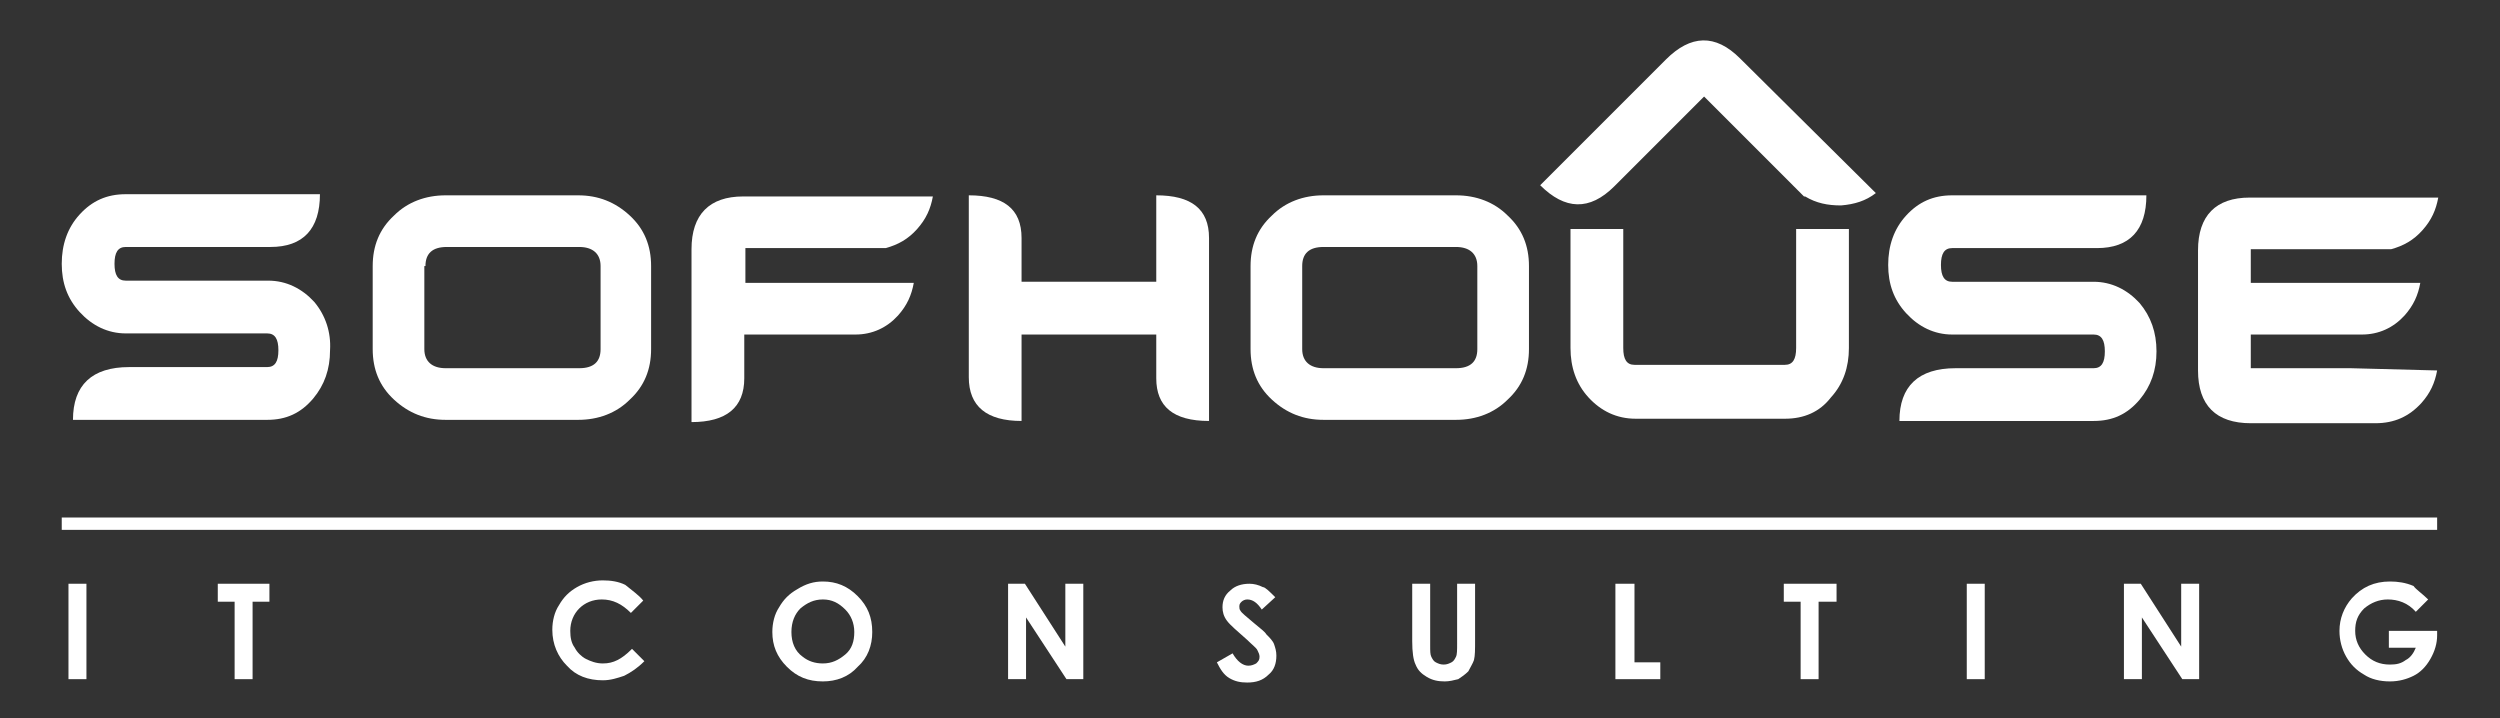 <?xml version="1.0" encoding="utf-8"?>
<!-- Generator: Adobe Illustrator 19.2.1, SVG Export Plug-In . SVG Version: 6.00 Build 0)  -->
<svg version="1.1" id="Capa_1" xmlns="http://www.w3.org/2000/svg" xmlns:xlink="http://www.w3.org/1999/xlink" x="0px" y="0px"
	 viewBox="0 0 222.7 64" style="enable-background:new 0 0 222.7 64;" xml:space="preserve">
<rect x="0" y="0" width="222.7" height="64" fill="#333333" stroke="none"/>
<style type="text/css">
	.st0{fill:#FFFFFF;}
</style>
<g>
	<path class="st0" d="M6.1,52h1.6v8.5H6.1V52z"/>
	<path class="st0" d="M19.3,52H24v1.6h-1.5v6.9h-1.6v-6.9h-1.5V52z"/>
	<path class="st0" d="M57.3,53.5l-1.1,1.1c-0.8-0.8-1.6-1.2-2.6-1.2c-0.8,0-1.5,0.3-2,0.8s-0.8,1.2-0.8,2c0,0.6,0.1,1.1,0.4,1.5
		c0.2,0.4,0.6,0.8,1,1c0.4,0.2,0.9,0.4,1.5,0.4c0.5,0,0.9-0.1,1.3-0.3s0.8-0.5,1.3-1l1.1,1.1c-0.6,0.6-1.2,1-1.8,1.3
		c-0.6,0.2-1.2,0.4-1.9,0.4c-1.3,0-2.4-0.4-3.2-1.3c-0.8-0.8-1.3-1.9-1.3-3.2c0-0.8,0.2-1.6,0.6-2.2c0.4-0.7,0.9-1.2,1.6-1.6
		c0.7-0.4,1.5-0.6,2.3-0.6c0.7,0,1.4,0.1,2,0.4C56.3,52.6,56.9,53,57.3,53.5z"/>
	<path class="st0" d="M73.3,51.8c1.2,0,2.2,0.4,3.1,1.3c0.9,0.9,1.3,1.9,1.3,3.2c0,1.2-0.4,2.3-1.3,3.1c-0.8,0.9-1.9,1.3-3.1,1.3
		c-1.3,0-2.3-0.4-3.2-1.3s-1.3-1.9-1.3-3.1c0-0.8,0.2-1.6,0.6-2.2c0.4-0.7,0.9-1.2,1.6-1.6C71.8,52,72.5,51.8,73.3,51.8z M73.3,53.4
		c-0.8,0-1.4,0.3-2,0.8c-0.5,0.5-0.8,1.2-0.8,2.1c0,0.9,0.3,1.7,1,2.2c0.5,0.4,1.1,0.6,1.8,0.6c0.8,0,1.4-0.3,2-0.8s0.8-1.2,0.8-2
		c0-0.8-0.3-1.5-0.8-2C74.7,53.7,74.1,53.4,73.3,53.4z"/>
	<path class="st0" d="M89.8,52h1.5l3.6,5.6V52h1.6v8.5H95l-3.6-5.5v5.5h-1.6V52z"/>
	<path class="st0" d="M113.6,53.2l-1.2,1.1c-0.4-0.6-0.8-0.9-1.3-0.9c-0.2,0-0.4,0.1-0.5,0.2c-0.1,0.1-0.2,0.2-0.2,0.4
		c0,0.1,0,0.3,0.1,0.4c0.1,0.2,0.5,0.5,1.2,1.1c0.6,0.5,1,0.8,1.1,1c0.3,0.3,0.6,0.6,0.7,0.9c0.1,0.3,0.2,0.6,0.2,1
		c0,0.7-0.2,1.3-0.7,1.7c-0.5,0.5-1.1,0.7-1.9,0.7c-0.6,0-1.1-0.1-1.6-0.4s-0.8-0.8-1.1-1.4l1.4-0.8c0.4,0.7,0.9,1.1,1.4,1.1
		c0.3,0,0.5-0.1,0.7-0.2c0.2-0.2,0.3-0.3,0.3-0.6c0-0.2-0.1-0.4-0.2-0.6s-0.5-0.5-0.9-0.9c-0.9-0.8-1.5-1.3-1.8-1.7
		c-0.3-0.4-0.4-0.8-0.4-1.2c0-0.6,0.2-1.1,0.7-1.5c0.4-0.4,1-0.6,1.7-0.6c0.4,0,0.8,0.1,1.2,0.3C112.7,52.3,113.1,52.7,113.6,53.2z"
		/>
	<path class="st0" d="M125.8,52h1.6v5.5c0,0.5,0,0.8,0.1,1c0.1,0.2,0.2,0.4,0.4,0.5c0.2,0.1,0.4,0.2,0.7,0.2c0.3,0,0.5-0.1,0.7-0.2
		c0.2-0.1,0.3-0.3,0.4-0.5c0.1-0.2,0.1-0.6,0.1-1.2V52h1.6v5c0,0.9,0,1.4-0.1,1.8c-0.1,0.3-0.3,0.6-0.5,1c-0.3,0.3-0.6,0.5-0.9,0.7
		c-0.4,0.1-0.8,0.2-1.2,0.2c-0.6,0-1.1-0.1-1.6-0.4c-0.5-0.3-0.8-0.6-1-1.1c-0.2-0.4-0.3-1.1-0.3-2.1V52z"/>
	<path class="st0" d="M144,52h1.6V59h2.3v1.5h-4V52z"/>
	<path class="st0" d="M158.9,52h4.7v1.6H162v6.9h-1.6v-6.9h-1.5V52z"/>
	<path class="st0" d="M175.2,52h1.6v8.5h-1.6V52z"/>
	<path class="st0" d="M189.2,52h1.5l3.6,5.6V52h1.6v8.5h-1.5l-3.6-5.5v5.5h-1.6V52z"/>
	<path class="st0" d="M216.3,53.4l-1.1,1.1c-0.7-0.8-1.6-1.1-2.5-1.1c-0.8,0-1.5,0.3-2.1,0.8c-0.6,0.6-0.8,1.2-0.8,2
		c0,0.8,0.3,1.5,0.9,2.1c0.6,0.6,1.3,0.9,2.2,0.9c0.6,0,1-0.1,1.4-0.4c0.4-0.2,0.7-0.6,0.9-1.1h-2.4v-1.5h4.3l0,0.4
		c0,0.7-0.2,1.4-0.6,2.1c-0.4,0.7-0.9,1.2-1.5,1.5c-0.6,0.3-1.3,0.5-2.1,0.5c-0.9,0-1.7-0.2-2.3-0.6c-0.7-0.4-1.2-0.9-1.6-1.6
		c-0.4-0.7-0.6-1.5-0.6-2.3c0-1.1,0.4-2.1,1.1-2.9c0.9-1,2-1.5,3.4-1.5c0.7,0,1.4,0.1,2.1,0.4C215.2,52.5,215.8,52.9,216.3,53.4z"/>
</g>
<path class="st0" d="M28,26.9c-1.1-1.2-2.5-1.9-4.1-1.9H11.2c-0.7,0-1-0.5-1-1.5c0-1,0.3-1.5,1-1.5h12.9c2.9,0,4.4-1.6,4.4-4.7H11.2
	c-1.7,0-3,0.6-4.1,1.8c-1.1,1.2-1.6,2.7-1.6,4.4s0.5,3.1,1.6,4.3c1.1,1.2,2.5,1.9,4.1,1.9h12.6c0.7,0,1,0.5,1,1.5c0,1-0.3,1.5-1,1.5
	H11.5c-3.3,0-5,1.6-5,4.7h17.3c1.7,0,3-0.6,4.1-1.9c1-1.2,1.5-2.6,1.5-4.3C29.5,29.6,29,28.1,28,26.9z"/>
<path class="st0" d="M33.2,31.1c0,1.8,0.6,3.3,1.9,4.5c1.3,1.2,2.8,1.8,4.6,1.8h11.8c1.8,0,3.4-0.6,4.6-1.8c1.3-1.2,1.9-2.7,1.9-4.5
	v-7.4c0-1.8-0.6-3.3-1.9-4.5c-1.3-1.2-2.8-1.8-4.6-1.8H39.7c-1.8,0-3.4,0.6-4.6,1.8c-1.3,1.2-1.9,2.7-1.9,4.5V31.1z M37.9,23.7
	c0-1.1,0.6-1.7,1.9-1.7h11.8c1.2,0,1.9,0.6,1.9,1.7v7.4c0,1.1-0.6,1.7-1.9,1.7H39.7c-1.2,0-1.9-0.6-1.9-1.7V23.7z"/>
<path class="st0" d="M66.4,25.1v-3h9c0.9,0,1.6,0,2.2,0c0.5,0,0.9,0,1,0h0.3l0,0c1.1-0.3,2-0.8,2.8-1.7c0.8-0.9,1.2-1.8,1.4-2.9
	H66.2c-3,0-4.6,1.6-4.6,4.7v15.4c3.1,0,4.7-1.3,4.7-3.9v-3.9l9.6,0c0.1,0,0.2,0,0.3,0c1.5,0,2.8-0.6,3.8-1.7
	c0.8-0.9,1.2-1.8,1.4-2.9H66.4z"/>
<path class="st0" d="M107.7,37.5V21.2c0-2.6-1.6-3.8-4.7-3.8v7.7h-12v-3.9c0-2.6-1.6-3.8-4.7-3.8v16.2c0,2.6,1.6,3.9,4.7,3.9v-7.7
	h12v3.9C103,36.2,104.5,37.5,107.7,37.5z"/>
<path class="st0" d="M209.4,32.8l-8.9,0v-3h1.2l8.4,0c0.1,0,0.2,0,0.3,0c1.5,0,2.8-0.6,3.8-1.7c0.8-0.9,1.2-1.8,1.4-2.9h-15.1v-3h9
	c0.9,0,1.6,0,2.2,0c0.5,0,0.9,0,1,0h0.3l0,0c1.1-0.3,2-0.8,2.8-1.7c0.8-0.9,1.2-1.8,1.4-2.9h-16.8c-3,0-4.6,1.6-4.6,4.7v10.7
	c0,3.1,1.6,4.7,4.7,4.7h11.1c1.7,0,3-0.6,4.1-1.8c0.8-0.9,1.2-1.8,1.4-2.9L209.4,32.8z"/>
<path class="st0" d="M155,5.2c-2.2-2.2-4.4-2.1-6.6,0.1l-1.5,1.5l-6.4,6.4l-3.3,3.3c2.2,2.2,4.4,2.3,6.6,0.1l8-8l6.4,6.4l2.3,2.3
	l0.2,0.2h0.1c1,0.6,2,0.8,3.2,0.8c1.2-0.1,2.2-0.4,3.1-1.1L155,5.2z"/>
<path class="st0" d="M160,20.3L160,20.3V25V31c0,1-0.3,1.5-1,1.5h-13.4c-0.7,0-1-0.5-1-1.5V25v-0.7v-3.9h-4.7v0V25V31
	c0,1.7,0.5,3.2,1.6,4.4c1.1,1.2,2.5,1.9,4.2,1.9H159c1.7,0,3.1-0.6,4.1-1.9c1.1-1.2,1.6-2.7,1.6-4.4V25v-0.7v-3.9H160z"/>
<path class="st0" d="M129.7,17.4h-11.8c-1.8,0-3.4,0.6-4.6,1.8c-1.3,1.2-1.9,2.7-1.9,4.5v7.4c0,1.8,0.6,3.3,1.9,4.5
	c1.3,1.2,2.8,1.8,4.6,1.8h11.8c1.8,0,3.4-0.6,4.6-1.8c1.3-1.2,1.9-2.7,1.9-4.5v-7.4c0-1.8-0.6-3.3-1.9-4.5
	C133.1,18,131.5,17.4,129.7,17.4z M131.6,31.1c0,1.1-0.6,1.7-1.9,1.7h-11.8c-1.2,0-1.9-0.6-1.9-1.7v-7.4c0-1.1,0.6-1.7,1.9-1.7h11.8
	c1.2,0,1.9,0.6,1.9,1.7V31.1z"/>
<path class="st0" d="M190.6,35.6c1-1.2,1.5-2.6,1.5-4.3c0-1.7-0.5-3.1-1.5-4.3c-1.1-1.2-2.5-1.9-4.1-1.9h-12.6c-0.7,0-1-0.5-1-1.5
	c0-1,0.3-1.5,1-1.5h12.9c2.9,0,4.4-1.6,4.4-4.7h-17.3c-1.7,0-3,0.6-4.1,1.8c-1.1,1.2-1.6,2.7-1.6,4.4s0.5,3.1,1.6,4.3
	c1.1,1.2,2.5,1.9,4.1,1.9h12.6c0.7,0,1,0.5,1,1.5c0,1-0.3,1.5-1,1.5h-12.3c-3.3,0-5,1.6-5,4.7h17.3
	C188.2,37.5,189.5,36.9,190.6,35.6z"/>
<rect x="5.5" y="46.1" class="st0" width="211.6" height="1.1"/>
</svg>
